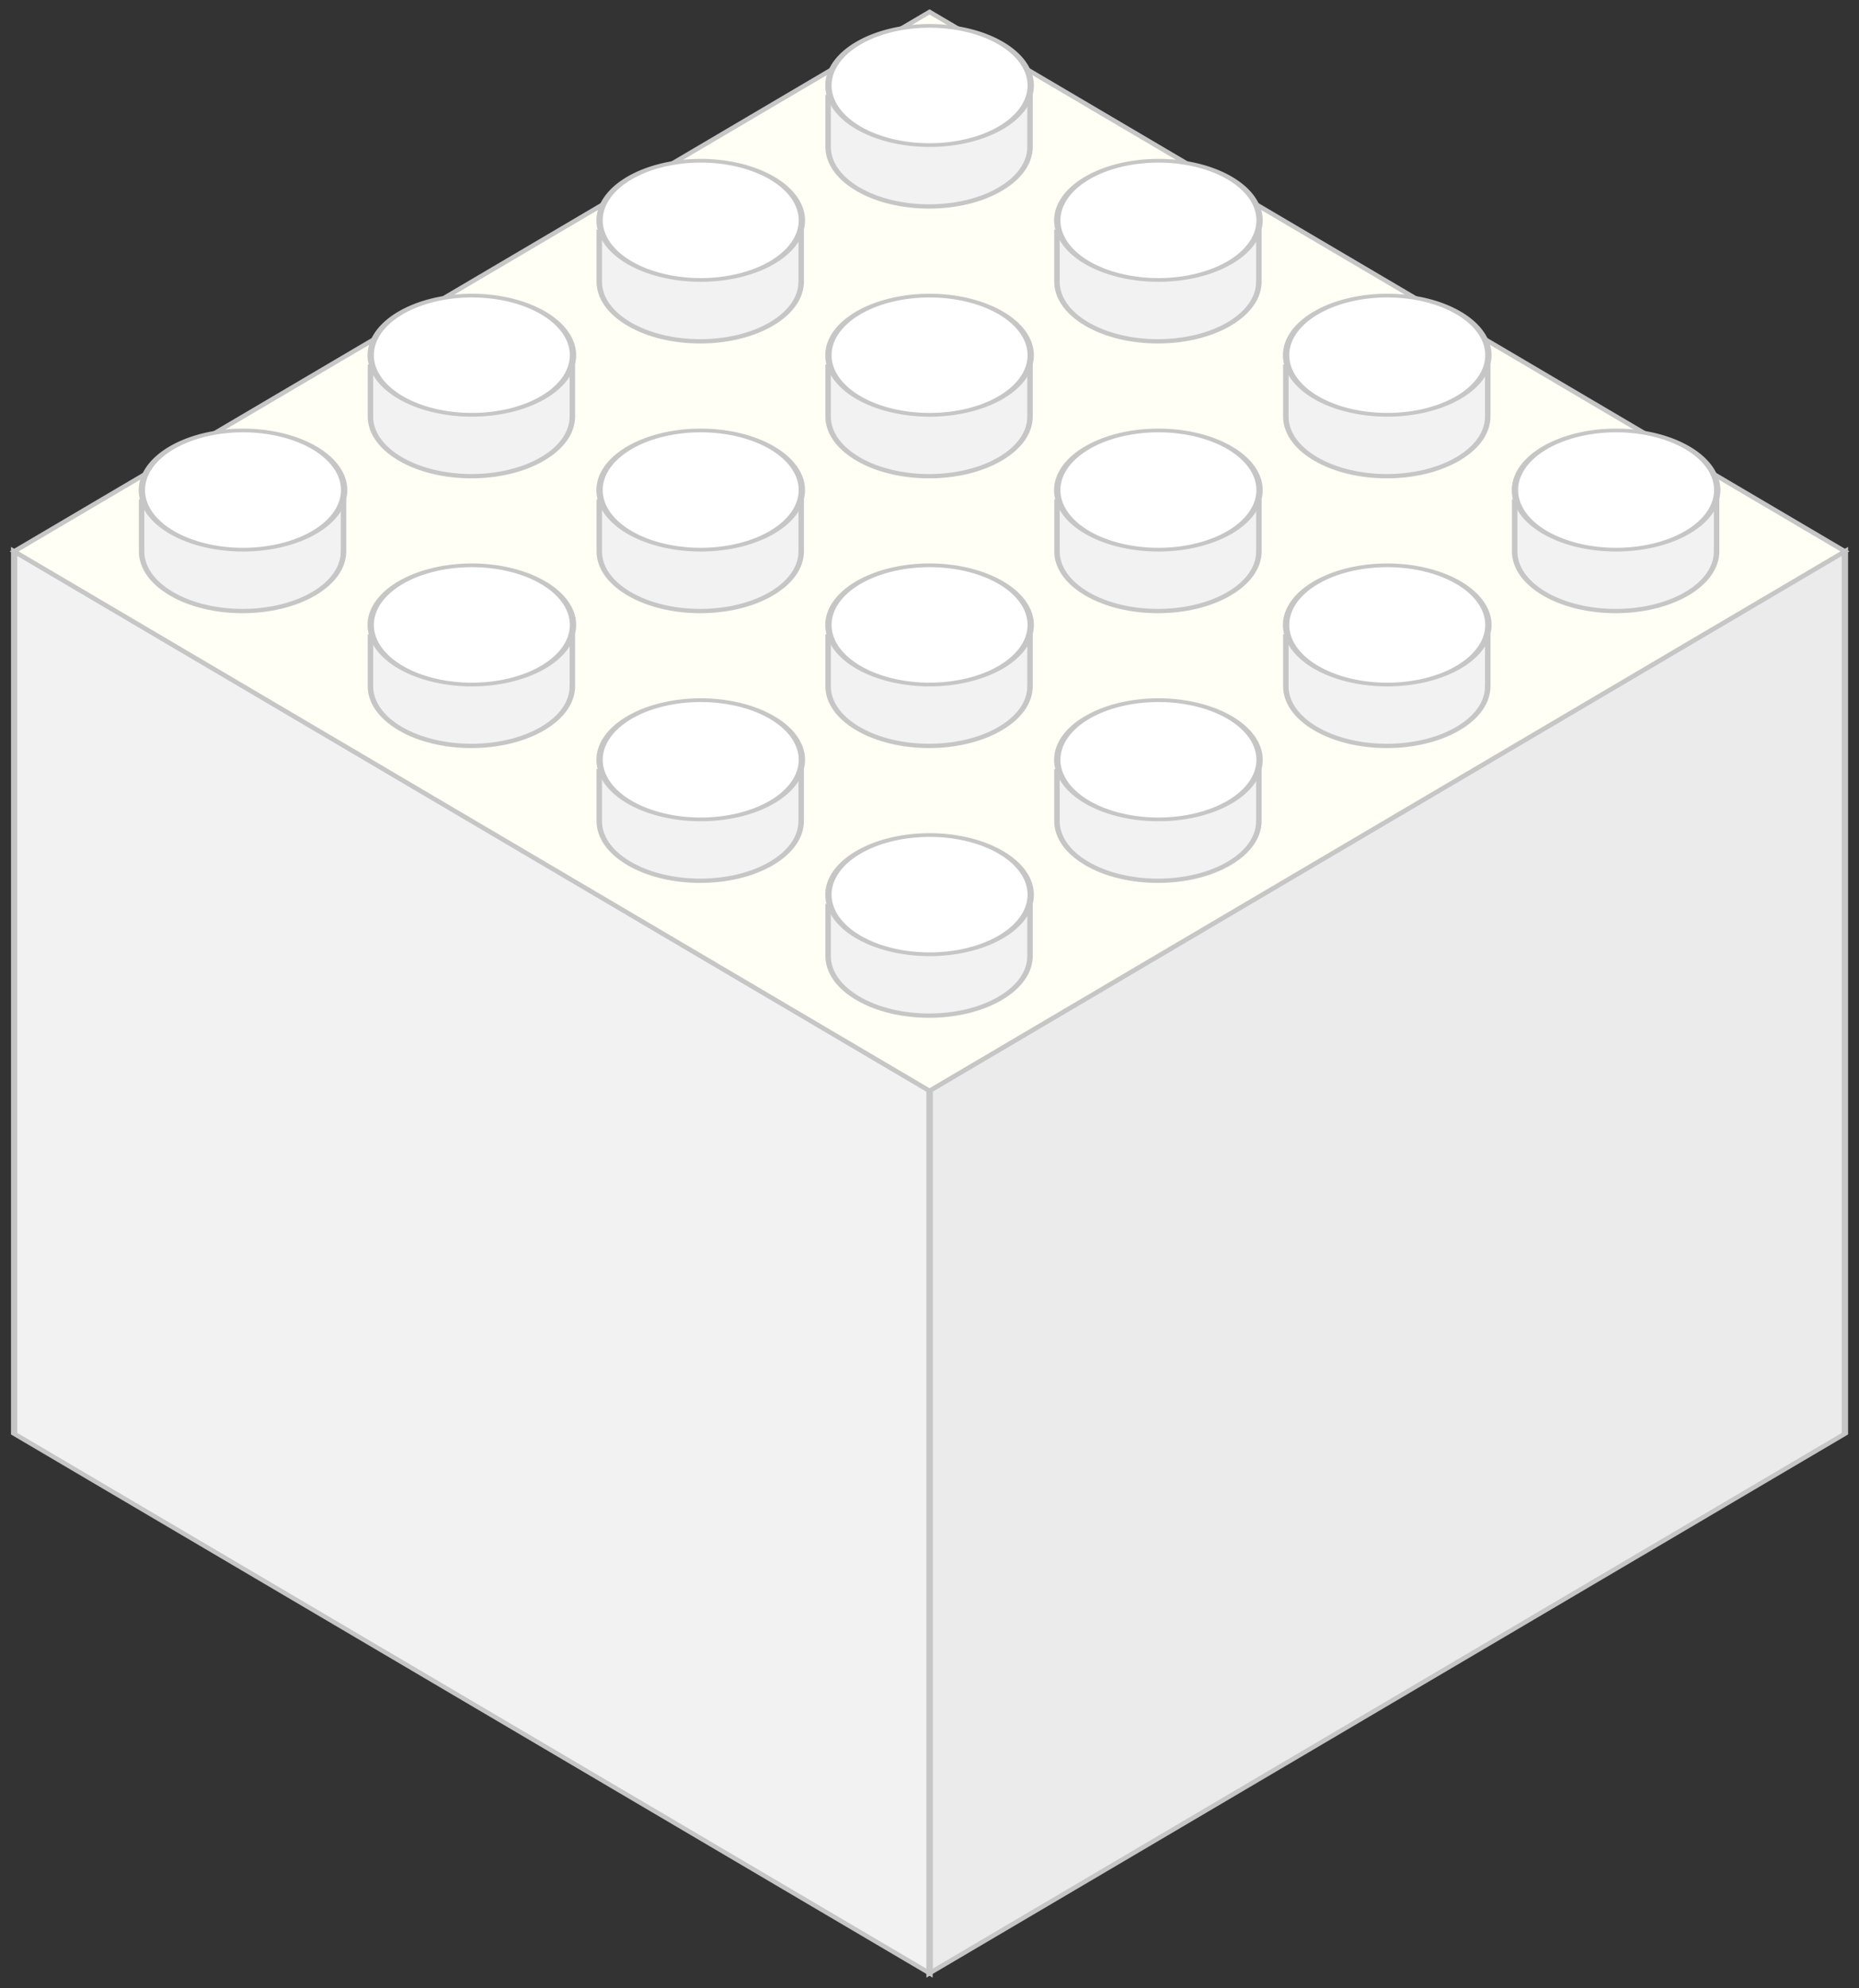 <?xml version="1.0" encoding="UTF-8" standalone="no"?>
<svg
   xmlns:dc="http://purl.org/dc/elements/1.1/"
   xmlns:cc="http://creativecommons.org/ns#"
   xmlns:rdf="http://www.w3.org/1999/02/22-rdf-syntax-ns#"
   xmlns:svg="http://www.w3.org/2000/svg"
   xmlns="http://www.w3.org/2000/svg"
   xmlns:sodipodi="http://sodipodi.sourceforge.net/DTD/sodipodi-0.dtd"
   xmlns:inkscape="http://www.inkscape.org/namespaces/inkscape"
   width="191.905mm"
   height="205.191mm"
   viewBox="0 0 191.905 205.191"
   version="1.1"
   id="svg7767"
   inkscape:version="1.0.1 (1.0.1+r73)"
   sodipodi:docname="block-4x4-3.svg"
   inkscape:export-filename="C:\Users\pksoftware\Documents\bleta\bleta-graphics\nerdy-blocks\design\hero\light.png"
   inkscape:export-xdpi="685.42999"
   inkscape:export-ydpi="685.42999">
  <rect x="0" y="0" width="191.905" height="205.191" fill="#333333" stroke="none"/>
  <defs
     id="defs7761" />
  <sodipodi:namedview
     id="base"
     pagecolor="#ffffff"
     bordercolor="#666666"
     borderopacity="1.0"
     inkscape:pageopacity="0.0"
     inkscape:pageshadow="2"
     inkscape:zoom="0.70737049"
     inkscape:cx="255.3487"
     inkscape:cy="377.70011"
     inkscape:document-units="mm"
     inkscape:current-layer="g39282"
     showgrid="false"
     inkscape:window-width="1920"
     inkscape:window-height="1015"
     inkscape:window-x="0"
     inkscape:window-y="0"
     inkscape:window-maximized="1"
     fit-margin-top="1"
     fit-margin-left="1"
     fit-margin-right="1"
     fit-margin-bottom="1"
     inkscape:snap-global="false"
     inkscape:document-rotation="0"
     lock-margins="true" />
  <g
     inkscape:label="Layer"
     id="layer1"
     transform="translate(-92.558,-192.012)">
    <g
       transform="matrix(2.953,1.74,-2.953,1.74,-17.046,-61.62)"
       id="g39282"
       inkscape:label="Block"
       style="display:inline;opacity:1">
      <g
         id="g1726"
         inkscape:label="Brick"
         style="fill:#fbff00;fill-opacity:1">
        <path
           style="opacity:1;fill:#ebebeb;fill-opacity:1;stroke:#c6c6c6;stroke-width:0.156;stroke-linecap:butt;stroke-linejoin:miter;stroke-miterlimit:4;stroke-dasharray:none;stroke-dashoffset:0;stroke-opacity:1"
           d="m 140.04,70.429 7.1e-4,-31.999 26.169,26.169 -7e-4,31.999 z"
           id="path39180"
           inkscape:connector-curvature="0"
           inkscape:label="Brick Side Right"
           sodipodi:nodetypes="ccccc" />
        <path
           style="opacity:1;fill:#f2f2f2;fill-opacity:1;stroke:#c6c6c6;stroke-width:0.156;stroke-linecap:butt;stroke-linejoin:miter;stroke-miterlimit:4;stroke-dasharray:none;stroke-dashoffset:0;stroke-opacity:1"
           d="m 134.21,96.599 -26.169,-26.169 31.999,-1.29e-4 26.169,26.169 z"
           id="path39182"
           inkscape:connector-curvature="0"
           inkscape:label="Brick Side Left"
           sodipodi:nodetypes="ccccc" />
        <path
           style="opacity:1;fill:#fffff5;fill-opacity:1;stroke:#c6c6c6;stroke-width:0.156;stroke-linecap:butt;stroke-linejoin:miter;stroke-miterlimit:4;stroke-dasharray:none;stroke-dashoffset:0;stroke-opacity:1"
           d="m 108.042,38.431 31.999,-1.37e-4 -7.1e-4,31.999 -31.999,1.29e-4 z"
           id="path39184"
           inkscape:connector-curvature="0"
           sodipodi:nodetypes="ccccc"
           inkscape:label="Brick Top" />
      </g>
      <g
         id="g1721"
         inkscape:label="Knobs"
         style="opacity:1">
        <path
           sodipodi:nodetypes="cssscccccc"
           inkscape:connector-curvature="0"
           id="path39186"
           transform="matrix(0.169,-0.169,0.226,0.226,103.696,42.592)"
           d="m 14.678,13.189 1.04e-4,4.926 c 4.2e-5,2.003 1.02,4.005 3.059,5.533 4.077,3.056 10.688,3.056 14.766,0 2.039,-1.528 3.057,-3.53 3.057,-5.533 h 0.002 l 3.5e-5,-4.926 v -1.627 H 14.678 Z"
           style="display:inline;opacity:1;fill:#f2f2f2;fill-opacity:1;stroke:#c6c6c6;stroke-width:0.564;stroke-linecap:butt;stroke-linejoin:miter;stroke-miterlimit:4;stroke-dasharray:none;stroke-dashoffset:0;stroke-opacity:1"
           inkscape:label="Knob Side" />
        <path
           inkscape:connector-curvature="0"
           id="path39188"
           d="m 112.724,40.612 a 2.5,2.5 0 0 1 -2.5,2.5 2.5,2.5 0 0 1 -2.5,-2.5 2.5,2.5 0 0 1 2.5,-2.5 2.5,2.5 0 0 1 2.5,2.5 z"
           style="display:inline;opacity:1;fill:#ffffff;fill-opacity:1;stroke:#c6c6c6;stroke-width:0.156;stroke-linecap:butt;stroke-linejoin:miter;stroke-miterlimit:4;stroke-dasharray:none;stroke-dashoffset:0;stroke-opacity:1"
           inkscape:label="Knob Top" />
        <path
           sodipodi:nodetypes="cssscccccc"
           inkscape:connector-curvature="0"
           id="path39190"
           transform="matrix(0.169,-0.169,0.226,0.226,103.696,50.592)"
           d="m 14.678,13.189 1.04e-4,4.926 c 4.2e-5,2.003 1.02,4.005 3.059,5.533 4.077,3.056 10.688,3.056 14.766,0 2.039,-1.528 3.057,-3.53 3.057,-5.533 h 0.002 l 3.5e-5,-4.926 v -1.627 H 14.678 Z"
           style="display:inline;opacity:1;fill:#f2f2f2;fill-opacity:1;stroke:#c6c6c6;stroke-width:0.564;stroke-linecap:butt;stroke-linejoin:miter;stroke-miterlimit:4;stroke-dasharray:none;stroke-dashoffset:0;stroke-opacity:1"
           inkscape:label="Knob Side" />
        <path
           inkscape:connector-curvature="0"
           id="path39192"
           d="m 112.724,48.612 a 2.5,2.5 0 0 1 -2.5,2.5 2.5,2.5 0 0 1 -2.5,-2.5 2.5,2.5 0 0 1 2.5,-2.5 2.5,2.5 0 0 1 2.5,2.5 z"
           style="display:inline;opacity:1;fill:#ffffff;fill-opacity:1;stroke:#c6c6c6;stroke-width:0.156;stroke-linecap:butt;stroke-linejoin:miter;stroke-miterlimit:4;stroke-dasharray:none;stroke-dashoffset:0;stroke-opacity:1"
           inkscape:label="Knob Top" />
        <path
           sodipodi:nodetypes="cssscccccc"
           inkscape:connector-curvature="0"
           id="path39194"
           transform="matrix(0.169,-0.169,0.226,0.226,111.696,42.592)"
           d="m 14.678,13.189 1.04e-4,4.926 c 4.2e-5,2.003 1.02,4.005 3.059,5.533 4.077,3.056 10.688,3.056 14.766,0 2.039,-1.528 3.057,-3.53 3.057,-5.533 h 0.002 l 3.5e-5,-4.926 v -1.627 H 14.678 Z"
           style="display:inline;opacity:1;fill:#f2f2f2;fill-opacity:1;stroke:#c6c6c6;stroke-width:0.564;stroke-linecap:butt;stroke-linejoin:miter;stroke-miterlimit:4;stroke-dasharray:none;stroke-dashoffset:0;stroke-opacity:1"
           inkscape:label="Knob Side" />
        <path
           inkscape:connector-curvature="0"
           id="path39196"
           d="m 120.724,40.612 a 2.5,2.5 0 0 1 -2.5,2.5 2.5,2.5 0 0 1 -2.5,-2.5 2.5,2.5 0 0 1 2.5,-2.5 2.5,2.5 0 0 1 2.5,2.5 z"
           style="display:inline;opacity:1;fill:#ffffff;fill-opacity:1;stroke:#c6c6c6;stroke-width:0.156;stroke-linecap:butt;stroke-linejoin:miter;stroke-miterlimit:4;stroke-dasharray:none;stroke-dashoffset:0;stroke-opacity:1"
           inkscape:label="Knob Top" />
        <path
           sodipodi:nodetypes="cssscccccc"
           inkscape:connector-curvature="0"
           id="path39198"
           transform="matrix(0.169,-0.169,0.226,0.226,111.696,50.592)"
           d="m 14.678,13.189 1.04e-4,4.926 c 4.2e-5,2.003 1.02,4.005 3.059,5.533 4.077,3.056 10.688,3.056 14.766,0 2.039,-1.528 3.057,-3.53 3.057,-5.533 h 0.002 l 3.5e-5,-4.926 v -1.627 H 14.678 Z"
           style="display:inline;opacity:1;fill:#f2f2f2;fill-opacity:1;stroke:#c6c6c6;stroke-width:0.564;stroke-linecap:butt;stroke-linejoin:miter;stroke-miterlimit:4;stroke-dasharray:none;stroke-dashoffset:0;stroke-opacity:1"
           inkscape:label="Knob Side" />
        <path
           inkscape:connector-curvature="0"
           id="path39200"
           d="m 120.724,48.612 a 2.5,2.5 0 0 1 -2.5,2.5 2.5,2.5 0 0 1 -2.5,-2.5 2.5,2.5 0 0 1 2.5,-2.5 2.5,2.5 0 0 1 2.5,2.5 z"
           style="display:inline;opacity:1;fill:#ffffff;fill-opacity:1;stroke:#c6c6c6;stroke-width:0.156;stroke-linecap:butt;stroke-linejoin:miter;stroke-miterlimit:4;stroke-dasharray:none;stroke-dashoffset:0;stroke-opacity:1"
           inkscape:label="Knob Top" />
        <path
           sodipodi:nodetypes="cssscccccc"
           inkscape:connector-curvature="0"
           id="path39202"
           transform="matrix(0.169,-0.169,0.226,0.226,103.696,58.591)"
           d="m 14.678,13.189 1.04e-4,4.926 c 4.2e-5,2.003 1.02,4.005 3.059,5.533 4.077,3.056 10.688,3.056 14.766,0 2.039,-1.528 3.057,-3.53 3.057,-5.533 h 0.002 l 3.5e-5,-4.926 v -1.627 H 14.678 Z"
           style="display:inline;opacity:1;fill:#f2f2f2;fill-opacity:1;stroke:#c6c6c6;stroke-width:0.564;stroke-linecap:butt;stroke-linejoin:miter;stroke-miterlimit:4;stroke-dasharray:none;stroke-dashoffset:0;stroke-opacity:1"
           inkscape:label="Knob Side" />
        <path
           inkscape:connector-curvature="0"
           id="path39204"
           d="m 112.723,56.612 a 2.5,2.5 0 0 1 -2.5,2.5 2.5,2.5 0 0 1 -2.5,-2.5 2.5,2.5 0 0 1 2.5,-2.5 2.5,2.5 0 0 1 2.5,2.5 z"
           style="display:inline;opacity:1;fill:#ffffff;fill-opacity:1;stroke:#c6c6c6;stroke-width:0.156;stroke-linecap:butt;stroke-linejoin:miter;stroke-miterlimit:4;stroke-dasharray:none;stroke-dashoffset:0;stroke-opacity:1"
           inkscape:label="Knob Top" />
        <path
           sodipodi:nodetypes="cssscccccc"
           inkscape:connector-curvature="0"
           id="path39206"
           transform="matrix(0.169,-0.169,0.226,0.226,103.696,66.591)"
           d="m 14.678,13.189 1.04e-4,4.926 c 4.2e-5,2.003 1.02,4.005 3.059,5.533 4.077,3.056 10.688,3.056 14.766,0 2.039,-1.528 3.057,-3.53 3.057,-5.533 h 0.002 l 3.5e-5,-4.926 v -1.627 H 14.678 Z"
           style="display:inline;opacity:1;fill:#f2f2f2;fill-opacity:1;stroke:#c6c6c6;stroke-width:0.564;stroke-linecap:butt;stroke-linejoin:miter;stroke-miterlimit:4;stroke-dasharray:none;stroke-dashoffset:0;stroke-opacity:1"
           inkscape:label="Knob Side" />
        <path
           inkscape:connector-curvature="0"
           id="path39208"
           d="m 112.723,64.612 a 2.5,2.5 0 0 1 -2.5,2.5 2.5,2.5 0 0 1 -2.5,-2.5 2.5,2.5 0 0 1 2.5,-2.5 2.5,2.5 0 0 1 2.5,2.5 z"
           style="display:inline;opacity:1;fill:#ffffff;fill-opacity:1;stroke:#c6c6c6;stroke-width:0.156;stroke-linecap:butt;stroke-linejoin:miter;stroke-miterlimit:4;stroke-dasharray:none;stroke-dashoffset:0;stroke-opacity:1"
           inkscape:label="Knob Top" />
        <path
           sodipodi:nodetypes="cssscccccc"
           inkscape:connector-curvature="0"
           id="path39210"
           transform="matrix(0.169,-0.169,0.226,0.226,111.696,58.591)"
           d="m 14.678,13.189 1.04e-4,4.926 c 4.2e-5,2.003 1.02,4.005 3.059,5.533 4.077,3.056 10.688,3.056 14.766,0 2.039,-1.528 3.057,-3.53 3.057,-5.533 h 0.002 l 3.5e-5,-4.926 v -1.627 H 14.678 Z"
           style="display:inline;opacity:1;fill:#f2f2f2;fill-opacity:1;stroke:#c6c6c6;stroke-width:0.564;stroke-linecap:butt;stroke-linejoin:miter;stroke-miterlimit:4;stroke-dasharray:none;stroke-dashoffset:0;stroke-opacity:1"
           inkscape:label="Knob Side" />
        <path
           inkscape:connector-curvature="0"
           id="path39212"
           d="m 120.723,56.612 a 2.5,2.5 0 0 1 -2.5,2.5 2.5,2.5 0 0 1 -2.5,-2.5 2.5,2.5 0 0 1 2.5,-2.5 2.5,2.5 0 0 1 2.5,2.5 z"
           style="display:inline;opacity:1;fill:#ffffff;fill-opacity:1;stroke:#c6c6c6;stroke-width:0.156;stroke-linecap:butt;stroke-linejoin:miter;stroke-miterlimit:4;stroke-dasharray:none;stroke-dashoffset:0;stroke-opacity:1"
           inkscape:label="Knob Top" />
        <path
           sodipodi:nodetypes="cssscccccc"
           inkscape:connector-curvature="0"
           id="path39214"
           transform="matrix(0.169,-0.169,0.226,0.226,111.696,66.591)"
           d="m 14.678,13.189 1.04e-4,4.926 c 4.2e-5,2.003 1.02,4.005 3.059,5.533 4.077,3.056 10.688,3.056 14.766,0 2.039,-1.528 3.057,-3.53 3.057,-5.533 h 0.002 l 3.5e-5,-4.926 v -1.627 H 14.678 Z"
           style="display:inline;opacity:1;fill:#f2f2f2;fill-opacity:1;stroke:#c6c6c6;stroke-width:0.564;stroke-linecap:butt;stroke-linejoin:miter;stroke-miterlimit:4;stroke-dasharray:none;stroke-dashoffset:0;stroke-opacity:1"
           inkscape:label="Knob Side" />
        <path
           inkscape:connector-curvature="0"
           id="path39216"
           d="m 120.723,64.612 a 2.5,2.5 0 0 1 -2.5,2.5 2.5,2.5 0 0 1 -2.5,-2.5 2.5,2.5 0 0 1 2.5,-2.5 2.5,2.5 0 0 1 2.5,2.5 z"
           style="display:inline;opacity:1;fill:#ffffff;fill-opacity:1;stroke:#c6c6c6;stroke-width:0.156;stroke-linecap:butt;stroke-linejoin:miter;stroke-miterlimit:4;stroke-dasharray:none;stroke-dashoffset:0;stroke-opacity:1"
           inkscape:label="Knob Top" />
        <path
           sodipodi:nodetypes="cssscccccc"
           inkscape:connector-curvature="0"
           id="path39218"
           transform="matrix(0.169,-0.169,0.226,0.226,119.696,42.591)"
           d="m 14.678,13.189 1.04e-4,4.926 c 4.2e-5,2.003 1.02,4.005 3.059,5.533 4.077,3.056 10.688,3.056 14.766,0 2.039,-1.528 3.057,-3.53 3.057,-5.533 h 0.002 l 3.5e-5,-4.926 v -1.627 H 14.678 Z"
           style="display:inline;opacity:1;fill:#f2f2f2;fill-opacity:1;stroke:#c6c6c6;stroke-width:0.564;stroke-linecap:butt;stroke-linejoin:miter;stroke-miterlimit:4;stroke-dasharray:none;stroke-dashoffset:0;stroke-opacity:1"
           inkscape:label="Knob Side" />
        <path
           inkscape:connector-curvature="0"
           id="path39220"
           d="m 128.723,40.612 a 2.5,2.5 0 0 1 -2.5,2.5 2.5,2.5 0 0 1 -2.5,-2.5 2.5,2.5 0 0 1 2.5,-2.5 2.5,2.5 0 0 1 2.5,2.5 z"
           style="display:inline;opacity:1;fill:#ffffff;fill-opacity:1;stroke:#c6c6c6;stroke-width:0.156;stroke-linecap:butt;stroke-linejoin:miter;stroke-miterlimit:4;stroke-dasharray:none;stroke-dashoffset:0;stroke-opacity:1"
           inkscape:label="Knob Top" />
        <path
           sodipodi:nodetypes="cssscccccc"
           inkscape:connector-curvature="0"
           id="path39222"
           transform="matrix(0.169,-0.169,0.226,0.226,119.696,50.591)"
           d="m 14.678,13.189 1.04e-4,4.926 c 4.2e-5,2.003 1.02,4.005 3.059,5.533 4.077,3.056 10.688,3.056 14.766,0 2.039,-1.528 3.057,-3.53 3.057,-5.533 h 0.002 l 3.5e-5,-4.926 v -1.627 H 14.678 Z"
           style="display:inline;opacity:1;fill:#f2f2f2;fill-opacity:1;stroke:#c6c6c6;stroke-width:0.564;stroke-linecap:butt;stroke-linejoin:miter;stroke-miterlimit:4;stroke-dasharray:none;stroke-dashoffset:0;stroke-opacity:1"
           inkscape:label="Knob Side"
           sodipodi:insensitive="true" />
        <path
           inkscape:connector-curvature="0"
           id="path39224"
           d="m 128.723,48.612 a 2.5,2.5 0 0 1 -2.5,2.5 2.5,2.5 0 0 1 -2.5,-2.5 2.5,2.5 0 0 1 2.5,-2.5 2.5,2.5 0 0 1 2.5,2.5 z"
           style="display:inline;opacity:1;fill:#ffffff;fill-opacity:1;stroke:#c6c6c6;stroke-width:0.156;stroke-linecap:butt;stroke-linejoin:miter;stroke-miterlimit:4;stroke-dasharray:none;stroke-dashoffset:0;stroke-opacity:1"
           inkscape:label="Knob Top" />
        <path
           sodipodi:nodetypes="cssscccccc"
           inkscape:connector-curvature="0"
           id="path39226"
           transform="matrix(0.169,-0.169,0.226,0.226,127.696,42.591)"
           d="m 14.678,13.189 1.04e-4,4.926 c 4.2e-5,2.003 1.02,4.005 3.059,5.533 4.077,3.056 10.688,3.056 14.766,0 2.039,-1.528 3.057,-3.53 3.057,-5.533 h 0.002 l 3.5e-5,-4.926 v -1.627 H 14.678 Z"
           style="display:inline;opacity:1;fill:#f2f2f2;fill-opacity:1;stroke:#c6c6c6;stroke-width:0.564;stroke-linecap:butt;stroke-linejoin:miter;stroke-miterlimit:4;stroke-dasharray:none;stroke-dashoffset:0;stroke-opacity:1"
           inkscape:label="Knob Side" />
        <path
           inkscape:connector-curvature="0"
           id="path39228"
           d="m 136.723,40.612 a 2.5,2.5 0 0 1 -2.5,2.5 2.5,2.5 0 0 1 -2.5,-2.5 2.5,2.5 0 0 1 2.5,-2.5 2.5,2.5 0 0 1 2.5,2.5 z"
           style="display:inline;opacity:1;fill:#ffffff;fill-opacity:1;stroke:#c6c6c6;stroke-width:0.156;stroke-linecap:butt;stroke-linejoin:miter;stroke-miterlimit:4;stroke-dasharray:none;stroke-dashoffset:0;stroke-opacity:1"
           inkscape:label="Knob Top" />
        <path
           sodipodi:nodetypes="cssscccccc"
           inkscape:connector-curvature="0"
           id="path39230"
           transform="matrix(0.169,-0.169,0.226,0.226,127.696,50.591)"
           d="m 14.678,13.189 1.04e-4,4.926 c 4.2e-5,2.003 1.02,4.005 3.059,5.533 4.077,3.056 10.688,3.056 14.766,0 2.039,-1.528 3.057,-3.53 3.057,-5.533 h 0.002 l 3.5e-5,-4.926 v -1.627 H 14.678 Z"
           style="display:inline;opacity:1;fill:#f2f2f2;fill-opacity:1;stroke:#c6c6c6;stroke-width:0.564;stroke-linecap:butt;stroke-linejoin:miter;stroke-miterlimit:4;stroke-dasharray:none;stroke-dashoffset:0;stroke-opacity:1"
           inkscape:label="Knob Side" />
        <path
           inkscape:connector-curvature="0"
           id="path39232"
           d="m 136.723,48.612 a 2.5,2.5 0 0 1 -2.5,2.5 2.5,2.5 0 0 1 -2.5,-2.5 2.5,2.5 0 0 1 2.5,-2.5 2.5,2.5 0 0 1 2.5,2.5 z"
           style="display:inline;opacity:1;fill:#ffffff;fill-opacity:1;stroke:#c6c6c6;stroke-width:0.156;stroke-linecap:butt;stroke-linejoin:miter;stroke-miterlimit:4;stroke-dasharray:none;stroke-dashoffset:0;stroke-opacity:1"
           inkscape:label="Knob Top" />
        <path
           sodipodi:nodetypes="cssscccccc"
           inkscape:connector-curvature="0"
           id="path39234"
           transform="matrix(0.169,-0.169,0.226,0.226,119.695,58.591)"
           d="m 14.678,13.189 1.04e-4,4.926 c 4.2e-5,2.003 1.02,4.005 3.059,5.533 4.077,3.056 10.688,3.056 14.766,0 2.039,-1.528 3.057,-3.53 3.057,-5.533 h 0.002 l 3.5e-5,-4.926 v -1.627 H 14.678 Z"
           style="display:inline;opacity:1;fill:#f2f2f2;fill-opacity:1;stroke:#c6c6c6;stroke-width:0.564;stroke-linecap:butt;stroke-linejoin:miter;stroke-miterlimit:4;stroke-dasharray:none;stroke-dashoffset:0;stroke-opacity:1"
           inkscape:label="Knob Side" />
        <path
           inkscape:connector-curvature="0"
           id="path39236"
           d="m 128.723,56.611 a 2.5,2.5 0 0 1 -2.5,2.5 2.5,2.5 0 0 1 -2.5,-2.5 2.5,2.5 0 0 1 2.5,-2.5 2.5,2.5 0 0 1 2.5,2.5 z"
           style="display:inline;opacity:1;fill:#ffffff;fill-opacity:1;stroke:#c6c6c6;stroke-width:0.156;stroke-linecap:butt;stroke-linejoin:miter;stroke-miterlimit:4;stroke-dasharray:none;stroke-dashoffset:0;stroke-opacity:1"
           inkscape:label="Knob Top" />
        <path
           sodipodi:nodetypes="cssscccccc"
           inkscape:connector-curvature="0"
           id="path39238"
           transform="matrix(0.169,-0.169,0.226,0.226,119.695,66.591)"
           d="m 14.678,13.189 1.04e-4,4.926 c 4.2e-5,2.003 1.02,4.005 3.059,5.533 4.077,3.056 10.688,3.056 14.766,0 2.039,-1.528 3.057,-3.53 3.057,-5.533 h 0.002 l 3.5e-5,-4.926 v -1.627 H 14.678 Z"
           style="display:inline;opacity:1;fill:#f2f2f2;fill-opacity:1;stroke:#c6c6c6;stroke-width:0.564;stroke-linecap:butt;stroke-linejoin:miter;stroke-miterlimit:4;stroke-dasharray:none;stroke-dashoffset:0;stroke-opacity:1"
           inkscape:label="Knob Side" />
        <path
           inkscape:connector-curvature="0"
           id="path39240"
           d="m 128.723,64.611 a 2.5,2.5 0 0 1 -2.5,2.5 2.5,2.5 0 0 1 -2.5,-2.5 2.5,2.5 0 0 1 2.5,-2.5 2.5,2.5 0 0 1 2.5,2.5 z"
           style="display:inline;opacity:1;fill:#ffffff;fill-opacity:1;stroke:#c6c6c6;stroke-width:0.156;stroke-linecap:butt;stroke-linejoin:miter;stroke-miterlimit:4;stroke-dasharray:none;stroke-dashoffset:0;stroke-opacity:1"
           inkscape:label="Knob Top" />
        <path
           sodipodi:nodetypes="cssscccccc"
           inkscape:connector-curvature="0"
           id="path39242"
           transform="matrix(0.169,-0.169,0.226,0.226,127.695,58.591)"
           d="m 14.678,13.189 1.04e-4,4.926 c 4.2e-5,2.003 1.02,4.005 3.059,5.533 4.077,3.056 10.688,3.056 14.766,0 2.039,-1.528 3.057,-3.53 3.057,-5.533 h 0.002 l 3.5e-5,-4.926 v -1.627 H 14.678 Z"
           style="display:inline;opacity:1;fill:#f2f2f2;fill-opacity:1;stroke:#c6c6c6;stroke-width:0.564;stroke-linecap:butt;stroke-linejoin:miter;stroke-miterlimit:4;stroke-dasharray:none;stroke-dashoffset:0;stroke-opacity:1"
           inkscape:label="Knob Side" />
        <path
           inkscape:connector-curvature="0"
           id="path39244"
           d="m 136.723,56.611 a 2.5,2.5 0 0 1 -2.5,2.5 2.5,2.5 0 0 1 -2.5,-2.5 2.5,2.5 0 0 1 2.5,-2.5 2.5,2.5 0 0 1 2.5,2.5 z"
           style="display:inline;opacity:1;fill:#ffffff;fill-opacity:1;stroke:#c6c6c6;stroke-width:0.156;stroke-linecap:butt;stroke-linejoin:miter;stroke-miterlimit:4;stroke-dasharray:none;stroke-dashoffset:0;stroke-opacity:1"
           inkscape:label="Knob Top" />
        <path
           sodipodi:nodetypes="cssscccccc"
           inkscape:connector-curvature="0"
           id="path39246"
           transform="matrix(0.169,-0.169,0.226,0.226,127.695,66.591)"
           d="m 14.678,13.189 1.04e-4,4.926 c 4.2e-5,2.003 1.02,4.005 3.059,5.533 4.077,3.056 10.688,3.056 14.766,0 2.039,-1.528 3.057,-3.53 3.057,-5.533 h 0.002 l 3.5e-5,-4.926 v -1.627 H 14.678 Z"
           style="display:inline;opacity:1;fill:#f2f2f2;fill-opacity:1;stroke:#c6c6c6;stroke-width:0.564;stroke-linecap:butt;stroke-linejoin:miter;stroke-miterlimit:4;stroke-dasharray:none;stroke-dashoffset:0;stroke-opacity:1"
           inkscape:label="Knob Side" />
        <path
           inkscape:connector-curvature="0"
           id="path39248"
           d="m 136.723,64.611 a 2.5,2.5 0 0 1 -2.5,2.5 2.5,2.5 0 0 1 -2.5,-2.5 2.5,2.5 0 0 1 2.5,-2.5 2.5,2.5 0 0 1 2.5,2.5 z"
           style="display:inline;opacity:1;fill:#ffffff;fill-opacity:1;stroke:#c6c6c6;stroke-width:0.156;stroke-linecap:butt;stroke-linejoin:miter;stroke-miterlimit:4;stroke-dasharray:none;stroke-dashoffset:0;stroke-opacity:1"
           inkscape:label="Knob Top" />
        <path
           style="display:none;opacity:1;fill:#141414;fill-opacity:1;stroke:none;stroke-width:2.78;stroke-linecap:butt;stroke-linejoin:miter;stroke-miterlimit:4;stroke-dasharray:none;stroke-dashoffset:0;stroke-opacity:1"
           d="m 136.329,65.068 a 1.65,1.65 45 0 1 -1.65,1.65 1.65,1.65 45 0 1 -1.65,-1.65 1.65,1.65 45 0 1 1.65,-1.65 1.65,1.65 45 0 1 1.65,1.65 z"
           id="path39250"
           inkscape:connector-curvature="0"
           inkscape:label="Knob Hole" />
        <path
           style="display:none;opacity:1;fill:#141414;fill-opacity:1;stroke:none;stroke-width:2.78;stroke-linecap:butt;stroke-linejoin:miter;stroke-miterlimit:4;stroke-dasharray:none;stroke-dashoffset:0;stroke-opacity:1"
           d="m 136.329,57.068 a 1.65,1.65 45 0 1 -1.65,1.65 1.65,1.65 45 0 1 -1.65,-1.65 1.65,1.65 45 0 1 1.65,-1.65 1.65,1.65 45 0 1 1.65,1.65 z"
           id="path39252"
           inkscape:connector-curvature="0"
           inkscape:label="Knob Hole" />
        <path
           style="display:none;opacity:1;fill:#141414;fill-opacity:1;stroke:none;stroke-width:2.78;stroke-linecap:butt;stroke-linejoin:miter;stroke-miterlimit:4;stroke-dasharray:none;stroke-dashoffset:0;stroke-opacity:1"
           d="m 136.329,49.069 a 1.65,1.65 45 0 1 -1.65,1.65 1.65,1.65 45 0 1 -1.65,-1.65 1.65,1.65 45 0 1 1.65,-1.65 1.65,1.65 45 0 1 1.65,1.65 z"
           id="path39254"
           inkscape:connector-curvature="0"
           inkscape:label="Knob Hole" />
        <path
           style="display:none;opacity:1;fill:#141414;fill-opacity:1;stroke:none;stroke-width:2.78;stroke-linecap:butt;stroke-linejoin:miter;stroke-miterlimit:4;stroke-dasharray:none;stroke-dashoffset:0;stroke-opacity:1"
           d="m 136.329,41.069 a 1.65,1.65 45 0 1 -1.65,1.65 1.65,1.65 45 0 1 -1.65,-1.65 1.65,1.65 45 0 1 1.65,-1.65 1.65,1.65 45 0 1 1.65,1.65 z"
           id="path39256"
           inkscape:connector-curvature="0"
           inkscape:label="Knob Hole" />
        <path
           style="display:none;opacity:1;fill:#141414;fill-opacity:1;stroke:none;stroke-width:2.78;stroke-linecap:butt;stroke-linejoin:miter;stroke-miterlimit:4;stroke-dasharray:none;stroke-dashoffset:0;stroke-opacity:1"
           d="m 112.329,65.068 a 1.65,1.65 45 0 1 -1.65,1.65 1.65,1.65 45 0 1 -1.65,-1.65 1.65,1.65 45 0 1 1.65,-1.65 1.65,1.65 45 0 1 1.65,1.65 z"
           id="path39258"
           inkscape:connector-curvature="0"
           inkscape:label="Knob Hole" />
        <path
           style="display:none;opacity:1;fill:#141414;fill-opacity:1;stroke:none;stroke-width:2.78;stroke-linecap:butt;stroke-linejoin:miter;stroke-miterlimit:4;stroke-dasharray:none;stroke-dashoffset:0;stroke-opacity:1"
           d="m 112.329,57.068 a 1.65,1.65 45 0 1 -1.65,1.65 1.65,1.65 45 0 1 -1.65,-1.65 1.65,1.65 45 0 1 1.65,-1.65 1.65,1.65 45 0 1 1.65,1.65 z"
           id="path39260"
           inkscape:connector-curvature="0"
           inkscape:label="Knob Hole" />
        <path
           style="display:none;opacity:1;fill:#141414;fill-opacity:1;stroke:none;stroke-width:2.78;stroke-linecap:butt;stroke-linejoin:miter;stroke-miterlimit:4;stroke-dasharray:none;stroke-dashoffset:0;stroke-opacity:1"
           d="m 112.33,49.069 a 1.65,1.65 45 0 1 -1.65,1.65 1.65,1.65 45 0 1 -1.65,-1.65 1.65,1.65 45 0 1 1.65,-1.65 1.65,1.65 45 0 1 1.65,1.65 z"
           id="path39262"
           inkscape:connector-curvature="0"
           inkscape:label="Knob Hole" />
        <path
           style="display:none;opacity:1;fill:#141414;fill-opacity:1;stroke:none;stroke-width:2.78;stroke-linecap:butt;stroke-linejoin:miter;stroke-miterlimit:4;stroke-dasharray:none;stroke-dashoffset:0;stroke-opacity:1"
           d="m 112.33,41.069 a 1.65,1.65 45 0 1 -1.65,1.65 1.65,1.65 45 0 1 -1.65,-1.65 1.65,1.65 45 0 1 1.65,-1.65 1.65,1.65 45 0 1 1.65,1.65 z"
           id="path39264"
           inkscape:connector-curvature="0"
           inkscape:label="Knob Hole" />
        <path
           style="display:none;opacity:1;fill:#141414;fill-opacity:1;stroke:none;stroke-width:2.78;stroke-linecap:butt;stroke-linejoin:miter;stroke-miterlimit:4;stroke-dasharray:none;stroke-dashoffset:0;stroke-opacity:1"
           d="m 120.329,65.068 a 1.65,1.65 45 0 1 -1.65,1.65 1.65,1.65 45 0 1 -1.65,-1.65 1.65,1.65 45 0 1 1.65,-1.65 1.65,1.65 45 0 1 1.65,1.65 z"
           id="path39266"
           inkscape:connector-curvature="0"
           inkscape:label="Knob Hole" />
        <path
           style="display:none;opacity:1;fill:#141414;fill-opacity:1;stroke:none;stroke-width:2.78;stroke-linecap:butt;stroke-linejoin:miter;stroke-miterlimit:4;stroke-dasharray:none;stroke-dashoffset:0;stroke-opacity:1"
           d="m 120.329,57.068 a 1.65,1.65 45 0 1 -1.65,1.65 1.65,1.65 45 0 1 -1.65,-1.65 1.65,1.65 45 0 1 1.65,-1.65 1.65,1.65 45 0 1 1.65,1.65 z"
           id="path39268"
           inkscape:connector-curvature="0"
           inkscape:label="Knob Hole" />
        <path
           style="display:none;opacity:1;fill:#141414;fill-opacity:1;stroke:none;stroke-width:2.78;stroke-linecap:butt;stroke-linejoin:miter;stroke-miterlimit:4;stroke-dasharray:none;stroke-dashoffset:0;stroke-opacity:1"
           d="m 120.33,49.069 a 1.65,1.65 45 0 1 -1.65,1.65 1.65,1.65 45 0 1 -1.65,-1.65 1.65,1.65 45 0 1 1.65,-1.65 1.65,1.65 45 0 1 1.65,1.65 z"
           id="path39270"
           inkscape:connector-curvature="0"
           inkscape:label="Knob Hole" />
        <path
           style="display:none;opacity:1;fill:#141414;fill-opacity:1;stroke:none;stroke-width:2.78;stroke-linecap:butt;stroke-linejoin:miter;stroke-miterlimit:4;stroke-dasharray:none;stroke-dashoffset:0;stroke-opacity:1"
           d="m 120.33,41.069 a 1.65,1.65 45 0 1 -1.65,1.65 1.65,1.65 45 0 1 -1.65,-1.65 1.65,1.65 45 0 1 1.65,-1.65 1.65,1.65 45 0 1 1.65,1.65 z"
           id="path39272"
           inkscape:connector-curvature="0"
           inkscape:label="Knob Hole" />
        <path
           style="display:none;opacity:1;fill:#141414;fill-opacity:1;stroke:none;stroke-width:2.78;stroke-linecap:butt;stroke-linejoin:miter;stroke-miterlimit:4;stroke-dasharray:none;stroke-dashoffset:0;stroke-opacity:1"
           d="m 128.329,65.068 a 1.65,1.65 45 0 1 -1.65,1.65 1.65,1.65 45 0 1 -1.65,-1.65 1.65,1.65 45 0 1 1.65,-1.65 1.65,1.65 45 0 1 1.65,1.65 z"
           id="path39274"
           inkscape:connector-curvature="0"
           inkscape:label="Knob Hole" />
        <path
           style="display:none;opacity:1;fill:#141414;fill-opacity:1;stroke:none;stroke-width:2.78;stroke-linecap:butt;stroke-linejoin:miter;stroke-miterlimit:4;stroke-dasharray:none;stroke-dashoffset:0;stroke-opacity:1"
           d="m 128.329,57.068 a 1.65,1.65 45 0 1 -1.65,1.65 1.65,1.65 45 0 1 -1.65,-1.65 1.65,1.65 45 0 1 1.65,-1.65 1.65,1.65 45 0 1 1.65,1.65 z"
           id="path39276"
           inkscape:connector-curvature="0"
           inkscape:label="Knob Hole" />
        <path
           style="display:none;opacity:1;fill:#141414;fill-opacity:1;stroke:none;stroke-width:2.78;stroke-linecap:butt;stroke-linejoin:miter;stroke-miterlimit:4;stroke-dasharray:none;stroke-dashoffset:0;stroke-opacity:1"
           d="m 128.329,49.069 a 1.65,1.65 45 0 1 -1.65,1.65 1.65,1.65 45 0 1 -1.65,-1.65 1.65,1.65 45 0 1 1.65,-1.65 1.65,1.65 45 0 1 1.65,1.65 z"
           id="path39278"
           inkscape:connector-curvature="0"
           inkscape:label="Knob Hole" />
        <path
           style="display:none;opacity:1;fill:#141414;fill-opacity:1;stroke:none;stroke-width:2.78;stroke-linecap:butt;stroke-linejoin:miter;stroke-miterlimit:4;stroke-dasharray:none;stroke-dashoffset:0;stroke-opacity:1"
           d="m 128.329,41.069 a 1.65,1.65 45 0 1 -1.65,1.65 1.65,1.65 45 0 1 -1.65,-1.65 1.65,1.65 45 0 1 1.65,-1.65 1.65,1.65 45 0 1 1.65,1.65 z"
           id="path39280"
           inkscape:connector-curvature="0"
           inkscape:label="Knob Hole" />
      </g>
    </g>
  </g>
</svg>
